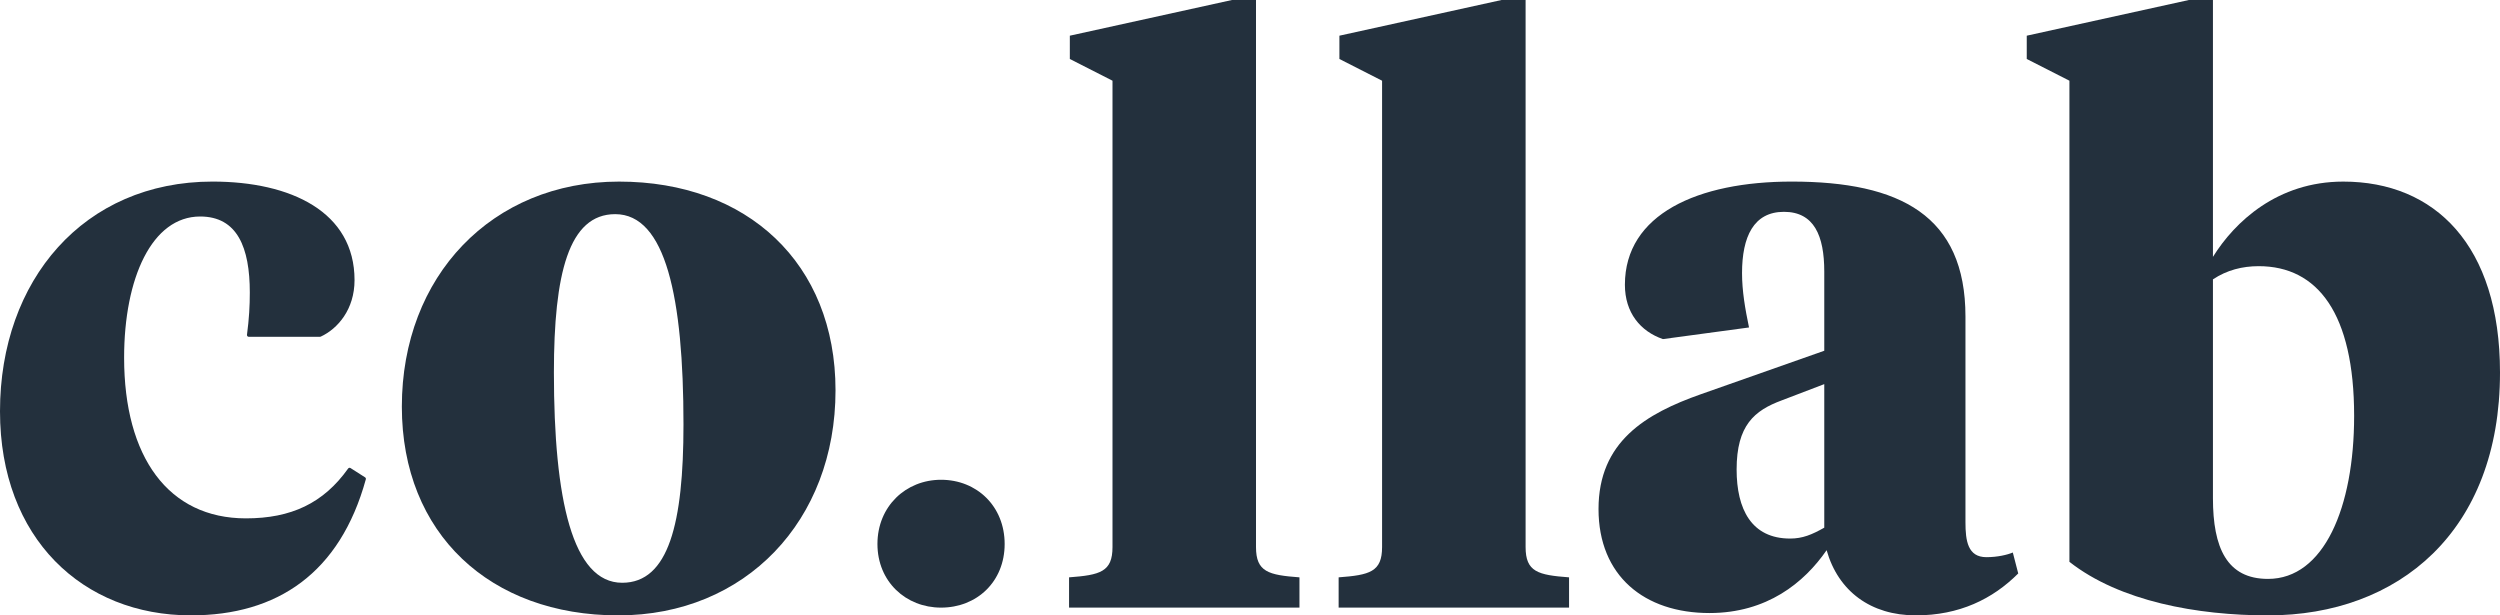 <svg width="130" height="32" viewBox="0 0 130 32" fill="none" xmlns="http://www.w3.org/2000/svg">
<path d="M12.788 26.955C8.753 26.955 6.454 23.767 6.454 18.602C6.454 14.445 7.907 11.258 10.408 11.258C12.344 11.258 12.99 12.872 12.99 15.213C12.99 15.91 12.953 16.57 12.843 17.408C12.836 17.463 12.878 17.513 12.934 17.513H16.64C16.654 17.513 16.667 17.51 16.68 17.504C17.561 17.096 18.436 16.09 18.436 14.567C18.436 11.016 15.127 9.442 11.053 9.442C4.357 9.443 0 14.567 0 21.387C0 28.005 4.317 31.999 9.924 31.999C14.422 31.999 17.68 29.799 19.023 24.924C19.034 24.884 19.017 24.842 18.983 24.821L18.227 24.339C18.186 24.313 18.131 24.325 18.102 24.365C16.818 26.17 15.137 26.955 12.788 26.955Z" fill="#23303D"/>
<path d="M32.192 9.443C25.575 9.443 20.896 14.366 20.896 21.145C20.896 27.763 25.495 32 32.152 32C38.768 32 43.447 27.077 43.447 20.298C43.447 13.68 38.848 9.443 32.192 9.443ZM32.354 30.304C29.772 30.304 28.803 25.986 28.803 19.368C28.803 14.243 29.57 11.136 31.991 11.136C34.612 11.136 35.541 15.454 35.541 22.072C35.541 27.197 34.774 30.304 32.354 30.304Z" fill="#23303D"/>
<path d="M48.934 24.948C47.105 24.948 45.627 26.329 45.627 28.288C45.627 30.246 47.104 31.596 48.934 31.596C50.796 31.596 52.242 30.247 52.242 28.288C52.242 26.328 50.796 24.948 48.934 24.948Z" fill="#23303D"/>
<path d="M65.312 28.448V0H64.062L55.631 1.856V3.067L57.85 4.197V28.448C57.85 29.739 57.204 29.901 55.591 30.022V31.596H67.572V30.022C65.958 29.901 65.312 29.74 65.312 28.448Z" fill="#23303D"/>
<path d="M79.331 28.448V0H78.081L69.649 1.856V3.067L71.868 4.197V28.448C71.868 29.739 71.223 29.901 69.609 30.022V31.596H81.591V30.022C79.977 29.901 79.331 29.74 79.331 28.448Z" fill="#23303D"/>
<path d="M103.294 28.973C102.325 28.973 102.204 28.126 102.204 27.157V16.463C102.204 11.218 98.816 9.442 93.168 9.442C88.286 9.442 84.495 11.137 84.495 14.809C84.495 16.261 85.302 17.23 86.472 17.633L90.949 17.028C90.747 16.059 90.586 15.132 90.586 14.203C90.586 12.307 91.191 11.015 92.765 11.015C94.338 11.015 94.862 12.266 94.862 14.122V18.239L88.448 20.499C85.584 21.508 83.123 22.96 83.123 26.471C83.123 29.941 85.503 31.878 88.892 31.878C91.877 31.878 93.814 30.304 94.984 28.61C95.589 30.748 97.283 31.999 99.623 31.999C101.882 31.999 103.617 31.152 104.948 29.82L104.666 28.73C104.383 28.852 103.858 28.973 103.294 28.973ZM94.862 27.439C94.217 27.803 93.733 28.005 93.088 28.005C91.071 28.005 90.304 26.471 90.304 24.413C90.304 22.113 91.232 21.346 92.644 20.822L94.862 19.974V27.439Z" fill="#23303D"/>
<path d="M121.85 9.443C118.421 9.443 116.202 11.541 115.073 13.357V0H113.822L105.391 1.856V3.067L107.61 4.197V29.215C110.232 31.274 114.266 32 117.938 32C124.715 32 130 27.642 130 19.37C129.999 12.751 126.61 9.443 121.85 9.443ZM117.937 30.103C115.799 30.103 115.073 28.489 115.073 25.906V14.527C115.799 14.043 116.606 13.841 117.453 13.841C120.519 13.841 122.415 16.302 122.415 21.629C122.415 26.391 120.842 30.103 117.937 30.103Z" fill="#23303D"/>
</svg>
